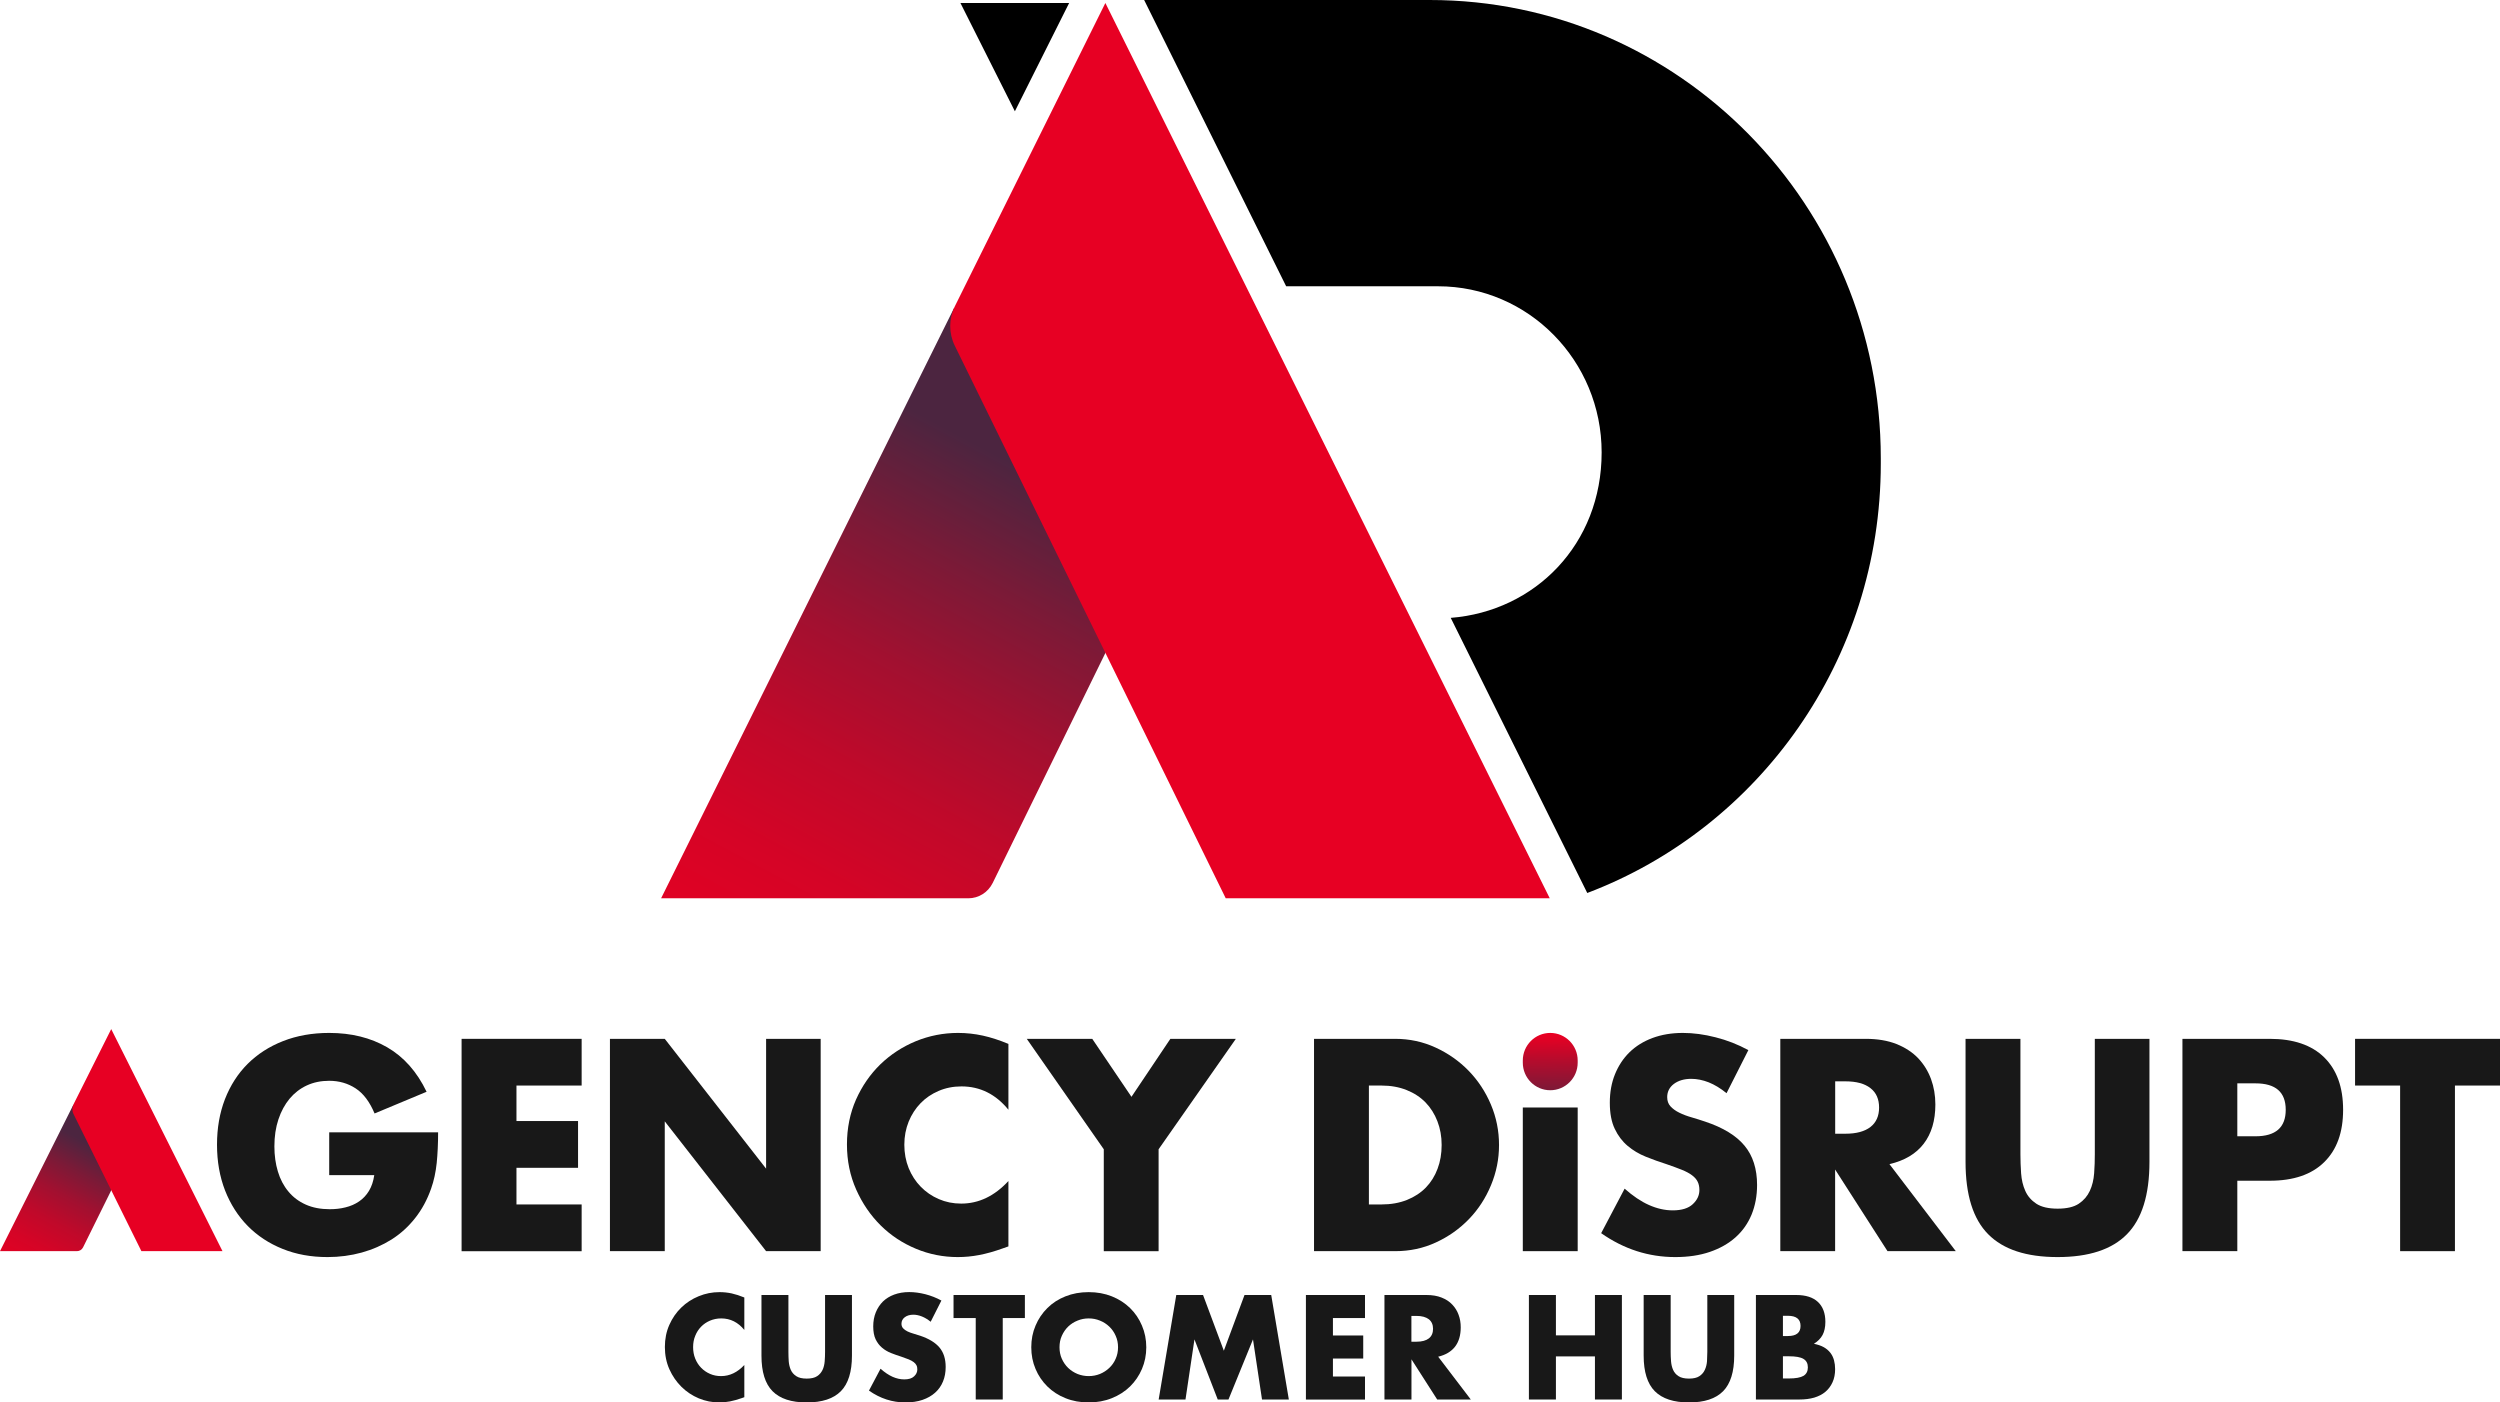 <svg width="41" height="23" viewBox="0 0 41 23" fill="none" xmlns="http://www.w3.org/2000/svg">
<g clip-path="url(#clip0_7_706)">
<path d="M15.646 5.053L10.842 14.732H15.881C16.05 14.732 16.204 14.635 16.28 14.481L20.336 6.203L15.646 5.053H15.646Z" fill="url(#paint0_linear_7_706)"/>
<path d="M15.751 0.049C16.052 0.646 16.349 1.236 16.644 1.825C16.941 1.233 17.237 0.641 17.534 0.049H15.751H15.751Z" fill="black"/>
<path d="M18.128 0.049L25.416 14.732H20.102L15.659 5.671C15.558 5.466 15.559 5.226 15.66 5.022L18.128 0.049Z" fill="#E70023"/>
<path d="M23.446 0H18.764L21.093 4.695H23.584C25.066 4.695 26.267 5.915 26.267 7.42C26.267 8.925 25.176 10.024 23.792 10.133L26.031 14.645C28.842 13.58 30.845 10.829 30.845 7.603V7.515C30.845 3.365 27.532 0 23.446 0Z" fill="black"/>
<path d="M5.399 18.57H7.185C7.185 18.755 7.177 18.923 7.162 19.073C7.146 19.224 7.116 19.365 7.07 19.494C7.006 19.676 6.919 19.837 6.808 19.977C6.698 20.117 6.569 20.234 6.421 20.328C6.272 20.421 6.109 20.493 5.932 20.542C5.754 20.591 5.567 20.616 5.371 20.616C5.102 20.616 4.857 20.572 4.635 20.482C4.413 20.393 4.222 20.267 4.063 20.106C3.904 19.944 3.78 19.75 3.691 19.524C3.603 19.297 3.559 19.047 3.559 18.773C3.559 18.499 3.602 18.254 3.689 18.027C3.777 17.801 3.901 17.608 4.061 17.448C4.222 17.288 4.415 17.163 4.642 17.074C4.868 16.985 5.121 16.94 5.399 16.94C5.76 16.94 6.077 17.018 6.349 17.175C6.622 17.333 6.838 17.576 6.996 17.905L6.143 18.261C6.063 18.07 5.96 17.933 5.833 17.85C5.706 17.767 5.561 17.725 5.399 17.725C5.265 17.725 5.142 17.75 5.032 17.801C4.922 17.852 4.828 17.925 4.75 18.018C4.672 18.112 4.61 18.225 4.566 18.358C4.522 18.49 4.5 18.638 4.5 18.801C4.5 18.949 4.519 19.086 4.557 19.212C4.595 19.339 4.652 19.448 4.729 19.54C4.805 19.633 4.9 19.704 5.014 19.755C5.127 19.806 5.259 19.831 5.408 19.831C5.497 19.831 5.583 19.822 5.665 19.801C5.748 19.781 5.822 19.749 5.888 19.704C5.953 19.66 6.008 19.602 6.051 19.531C6.094 19.46 6.123 19.374 6.138 19.272H5.399V18.57L5.399 18.571L5.399 18.57Z" fill="#181818"/>
<path d="M9.539 17.803H8.47V18.385H9.48V19.152H8.47V19.753H9.539V20.52H7.57V17.037H9.539V17.803Z" fill="#181818"/>
<path d="M10.003 20.519V17.037H10.902L12.564 19.166V17.037H13.459V20.519H12.564L10.902 18.39V20.519H10.003Z" fill="#181818"/>
<path d="M16.539 18.201C16.331 17.945 16.073 17.817 15.768 17.817C15.633 17.817 15.508 17.842 15.394 17.891C15.279 17.94 15.18 18.007 15.098 18.092C15.015 18.177 14.95 18.278 14.902 18.395C14.855 18.512 14.831 18.638 14.831 18.774C14.831 18.909 14.855 19.04 14.902 19.157C14.95 19.274 15.015 19.375 15.1 19.462C15.184 19.548 15.282 19.616 15.396 19.665C15.509 19.714 15.631 19.739 15.763 19.739C16.051 19.739 16.309 19.616 16.538 19.369V20.441L16.447 20.473C16.309 20.523 16.18 20.559 16.061 20.582C15.942 20.605 15.824 20.616 15.708 20.616C15.469 20.616 15.24 20.571 15.022 20.48C14.803 20.389 14.61 20.262 14.443 20.097C14.277 19.932 14.143 19.737 14.042 19.51C13.941 19.284 13.89 19.037 13.89 18.769C13.89 18.502 13.94 18.256 14.039 18.032C14.139 17.809 14.272 17.617 14.438 17.455C14.605 17.294 14.799 17.167 15.019 17.076C15.239 16.986 15.47 16.94 15.712 16.94C15.85 16.94 15.985 16.955 16.118 16.984C16.251 17.013 16.391 17.059 16.538 17.12V18.201H16.539L16.539 18.201Z" fill="#181818"/>
<path d="M18.102 18.848L16.839 17.037H17.913L18.556 17.988L19.194 17.037H20.268L19.001 18.848V20.52H18.102V18.848H18.102Z" fill="#181818"/>
<path d="M21.55 17.037H22.881C23.117 17.037 23.338 17.085 23.544 17.18C23.751 17.275 23.931 17.402 24.086 17.561C24.24 17.72 24.362 17.904 24.451 18.115C24.54 18.326 24.584 18.547 24.584 18.778C24.584 19.009 24.54 19.226 24.453 19.436C24.366 19.647 24.245 19.833 24.091 19.993C23.936 20.153 23.756 20.281 23.549 20.376C23.342 20.472 23.12 20.519 22.881 20.519H21.55V17.037V17.037ZM22.45 19.753H22.656C22.812 19.753 22.951 19.728 23.074 19.679C23.196 19.63 23.3 19.562 23.384 19.476C23.468 19.389 23.532 19.287 23.576 19.168C23.621 19.05 23.643 18.919 23.643 18.778C23.643 18.636 23.62 18.51 23.574 18.39C23.528 18.27 23.463 18.167 23.379 18.08C23.295 17.994 23.192 17.926 23.069 17.877C22.947 17.828 22.809 17.803 22.656 17.803H22.45V19.752V19.753Z" fill="#181818"/>
<path d="M25.874 18.163V20.519H24.974V18.163H25.874Z" fill="#181818"/>
<path d="M25.874 17.392V17.428C25.874 17.678 25.672 17.88 25.424 17.88C25.176 17.88 24.974 17.678 24.974 17.428V17.392C24.974 17.142 25.176 16.94 25.424 16.94C25.672 16.94 25.874 17.142 25.874 17.392Z" fill="url(#paint1_linear_7_706)"/>
<path d="M28.315 17.928C28.217 17.848 28.119 17.789 28.022 17.75C27.924 17.712 27.829 17.693 27.737 17.693C27.621 17.693 27.526 17.721 27.452 17.776C27.379 17.831 27.342 17.904 27.342 17.993C27.342 18.055 27.36 18.105 27.397 18.145C27.434 18.185 27.482 18.22 27.542 18.249C27.601 18.278 27.669 18.304 27.744 18.325C27.818 18.347 27.893 18.37 27.966 18.395C28.26 18.493 28.475 18.625 28.611 18.79C28.747 18.954 28.816 19.169 28.816 19.434C28.816 19.613 28.785 19.774 28.726 19.919C28.666 20.064 28.579 20.188 28.464 20.291C28.349 20.394 28.208 20.474 28.042 20.531C27.875 20.588 27.686 20.616 27.475 20.616C27.037 20.616 26.632 20.486 26.259 20.224L26.644 19.494C26.779 19.614 26.912 19.704 27.043 19.762C27.175 19.821 27.305 19.85 27.434 19.85C27.58 19.85 27.69 19.816 27.762 19.748C27.834 19.681 27.87 19.604 27.87 19.517C27.87 19.465 27.861 19.419 27.842 19.381C27.824 19.343 27.793 19.307 27.75 19.275C27.708 19.243 27.652 19.213 27.583 19.185C27.514 19.157 27.431 19.127 27.333 19.093C27.217 19.056 27.103 19.015 26.991 18.97C26.88 18.925 26.78 18.866 26.693 18.792C26.605 18.718 26.535 18.625 26.482 18.513C26.428 18.401 26.401 18.258 26.401 18.085C26.401 17.913 26.429 17.757 26.486 17.617C26.543 17.477 26.622 17.357 26.725 17.256C26.827 17.157 26.953 17.078 27.101 17.023C27.25 16.968 27.415 16.94 27.599 16.94C27.77 16.94 27.95 16.964 28.136 17.012C28.323 17.059 28.502 17.129 28.673 17.222L28.315 17.929L28.314 17.929L28.315 17.928Z" fill="#181818"/>
<path d="M32.075 20.519H30.955L30.096 19.18V20.519H29.197V17.037H30.597C30.789 17.037 30.958 17.065 31.102 17.122C31.245 17.179 31.364 17.257 31.458 17.355C31.551 17.454 31.621 17.567 31.669 17.697C31.716 17.826 31.74 17.965 31.74 18.113C31.74 18.377 31.676 18.592 31.549 18.757C31.423 18.922 31.235 19.034 30.987 19.092L32.075 20.519L32.075 20.519ZM30.097 18.593H30.266C30.444 18.593 30.58 18.556 30.675 18.483C30.77 18.409 30.817 18.302 30.817 18.164C30.817 18.025 30.77 17.919 30.675 17.845C30.58 17.771 30.444 17.734 30.266 17.734H30.097V18.593Z" fill="#181818"/>
<path d="M33.135 17.037V18.93C33.135 19.032 33.139 19.136 33.146 19.242C33.154 19.349 33.176 19.445 33.215 19.531C33.253 19.617 33.314 19.687 33.396 19.741C33.479 19.795 33.595 19.822 33.745 19.822C33.895 19.822 34.011 19.795 34.092 19.741C34.173 19.687 34.233 19.617 34.273 19.531C34.313 19.445 34.336 19.348 34.344 19.242C34.352 19.136 34.355 19.032 34.355 18.93V17.037H35.251V19.055C35.251 19.597 35.127 19.993 34.881 20.242C34.635 20.492 34.256 20.616 33.745 20.616C33.234 20.616 32.854 20.492 32.607 20.242C32.359 19.993 32.235 19.597 32.235 19.055V17.037H33.135Z" fill="#181818"/>
<path d="M36.692 20.519H35.792V17.037H37.224C37.613 17.037 37.91 17.138 38.117 17.341C38.324 17.545 38.427 17.831 38.427 18.201C38.427 18.57 38.324 18.856 38.117 19.059C37.91 19.263 37.613 19.364 37.224 19.364H36.692V20.519ZM36.692 18.635H36.99C37.321 18.635 37.486 18.49 37.486 18.201C37.486 17.911 37.321 17.767 36.99 17.767H36.692V18.635Z" fill="#181818"/>
<path d="M40.261 17.803V20.519H39.362V17.803H38.623V17.037H41V17.803H40.261H40.261Z" fill="#181818"/>
<path d="M1.203 18.118L0 20.519H1.262C1.304 20.519 1.343 20.495 1.362 20.457L2.377 18.403L1.203 18.118Z" fill="url(#paint2_linear_7_706)"/>
<path d="M1.824 16.877L3.649 20.519H2.319L1.206 18.271C1.181 18.221 1.181 18.161 1.206 18.11L1.824 16.877H1.824Z" fill="#E70023"/>
<path d="M12.207 21.811C12.105 21.686 11.978 21.622 11.828 21.622C11.761 21.622 11.7 21.635 11.643 21.659C11.587 21.683 11.539 21.716 11.498 21.758C11.457 21.8 11.425 21.849 11.402 21.907C11.378 21.964 11.367 22.026 11.367 22.093C11.367 22.159 11.378 22.224 11.402 22.282C11.425 22.339 11.457 22.389 11.499 22.432C11.54 22.474 11.589 22.508 11.645 22.532C11.7 22.556 11.76 22.568 11.825 22.568C11.967 22.568 12.094 22.507 12.207 22.386V22.914L12.162 22.93C12.094 22.954 12.031 22.971 11.972 22.983C11.914 22.994 11.856 23 11.798 23C11.681 23 11.568 22.978 11.46 22.933C11.353 22.888 11.258 22.825 11.176 22.744C11.094 22.663 11.028 22.567 10.978 22.456C10.928 22.344 10.904 22.222 10.904 22.091C10.904 21.959 10.928 21.838 10.977 21.728C11.026 21.618 11.091 21.523 11.173 21.444C11.255 21.364 11.351 21.302 11.459 21.258C11.568 21.213 11.681 21.191 11.8 21.191C11.868 21.191 11.935 21.198 12 21.212C12.066 21.227 12.135 21.249 12.207 21.279V21.812L12.207 21.811Z" fill="#181818"/>
<path d="M12.93 21.238V22.17C12.93 22.221 12.932 22.272 12.935 22.324C12.939 22.376 12.951 22.424 12.969 22.466C12.988 22.508 13.018 22.543 13.059 22.569C13.099 22.596 13.156 22.609 13.23 22.609C13.304 22.609 13.361 22.596 13.401 22.569C13.441 22.543 13.47 22.508 13.49 22.466C13.51 22.424 13.521 22.376 13.525 22.324C13.529 22.272 13.531 22.22 13.531 22.17V21.238H13.972V22.232C13.972 22.498 13.911 22.693 13.79 22.816C13.668 22.939 13.482 23 13.23 23C12.979 23 12.792 22.939 12.67 22.816C12.548 22.693 12.488 22.498 12.488 22.232V21.238H12.93H12.93Z" fill="#181818"/>
<path d="M15.263 21.677C15.215 21.638 15.167 21.609 15.119 21.59C15.071 21.571 15.024 21.561 14.979 21.561C14.922 21.561 14.875 21.575 14.839 21.602C14.803 21.629 14.784 21.665 14.784 21.709C14.784 21.739 14.793 21.764 14.811 21.784C14.829 21.804 14.853 21.82 14.882 21.835C14.912 21.849 14.945 21.862 14.982 21.872C15.019 21.883 15.055 21.894 15.091 21.906C15.236 21.955 15.342 22.02 15.409 22.101C15.476 22.182 15.509 22.287 15.509 22.418C15.509 22.506 15.495 22.585 15.465 22.657C15.436 22.728 15.393 22.789 15.336 22.84C15.28 22.89 15.211 22.93 15.129 22.958C15.047 22.986 14.954 23 14.85 23C14.634 23 14.435 22.935 14.251 22.806L14.441 22.447C14.507 22.506 14.573 22.55 14.637 22.579C14.702 22.608 14.766 22.622 14.83 22.622C14.902 22.622 14.956 22.606 14.991 22.572C15.027 22.539 15.044 22.501 15.044 22.458C15.044 22.433 15.04 22.41 15.03 22.391C15.021 22.372 15.006 22.355 14.985 22.339C14.964 22.323 14.937 22.308 14.903 22.294C14.869 22.281 14.828 22.266 14.78 22.249C14.723 22.231 14.666 22.211 14.611 22.189C14.556 22.167 14.507 22.138 14.464 22.101C14.421 22.065 14.387 22.019 14.36 21.964C14.334 21.908 14.321 21.838 14.321 21.753C14.321 21.669 14.335 21.591 14.363 21.523C14.391 21.454 14.43 21.395 14.48 21.345C14.531 21.296 14.592 21.258 14.665 21.231C14.739 21.204 14.82 21.19 14.911 21.19C14.995 21.19 15.083 21.202 15.175 21.225C15.267 21.249 15.355 21.283 15.439 21.329L15.263 21.677V21.677H15.263Z" fill="#181818"/>
<path d="M16.445 21.616V22.952H16.002V21.616H15.638V21.238H16.808V21.616H16.445H16.445Z" fill="#181818"/>
<path d="M16.913 22.095C16.913 21.968 16.936 21.849 16.983 21.74C17.029 21.63 17.094 21.534 17.177 21.452C17.259 21.37 17.358 21.306 17.474 21.26C17.589 21.214 17.716 21.191 17.854 21.191C17.993 21.191 18.118 21.214 18.234 21.26C18.349 21.306 18.449 21.37 18.533 21.452C18.617 21.534 18.682 21.63 18.728 21.74C18.775 21.849 18.799 21.968 18.799 22.095C18.799 22.222 18.775 22.341 18.728 22.451C18.681 22.561 18.616 22.656 18.533 22.738C18.449 22.82 18.349 22.884 18.234 22.93C18.118 22.977 17.991 23 17.854 23C17.717 23 17.589 22.977 17.474 22.93C17.358 22.884 17.26 22.82 17.177 22.738C17.094 22.656 17.029 22.561 16.983 22.451C16.936 22.341 16.913 22.222 16.913 22.095ZM17.376 22.095C17.376 22.163 17.388 22.226 17.414 22.284C17.44 22.341 17.474 22.392 17.518 22.434C17.562 22.476 17.613 22.509 17.671 22.533C17.729 22.556 17.79 22.568 17.855 22.568C17.92 22.568 17.981 22.556 18.039 22.533C18.097 22.509 18.148 22.476 18.192 22.434C18.237 22.392 18.272 22.342 18.297 22.284C18.323 22.226 18.336 22.163 18.336 22.095C18.336 22.027 18.323 21.964 18.297 21.907C18.272 21.849 18.237 21.799 18.192 21.756C18.148 21.714 18.097 21.681 18.039 21.658C17.981 21.634 17.92 21.622 17.855 21.622C17.79 21.622 17.729 21.634 17.671 21.658C17.613 21.681 17.562 21.714 17.518 21.756C17.474 21.799 17.44 21.849 17.414 21.907C17.388 21.964 17.376 22.027 17.376 22.095Z" fill="#181818"/>
<path d="M19.002 22.952L19.291 21.238H19.73L20.071 22.152L20.41 21.238H20.848L21.137 22.952H20.697L20.549 21.966L20.147 22.952H19.971L19.589 21.966L19.442 22.952H19.002H19.002Z" fill="#181818"/>
<path d="M22.386 21.616H21.86V21.902H22.357V22.28H21.86V22.575H22.386V22.953H21.417V21.238H22.386V21.616V21.616Z" fill="#181818"/>
<path d="M24.121 22.952H23.57L23.148 22.293V22.952H22.705V21.238H23.394C23.489 21.238 23.572 21.252 23.642 21.28C23.713 21.308 23.771 21.346 23.817 21.395C23.863 21.443 23.898 21.499 23.921 21.563C23.945 21.627 23.956 21.695 23.956 21.768C23.956 21.898 23.925 22.004 23.863 22.085C23.8 22.166 23.708 22.221 23.586 22.25L24.121 22.952V22.952ZM23.147 22.004H23.231C23.319 22.004 23.386 21.986 23.433 21.95C23.479 21.914 23.502 21.861 23.502 21.793C23.502 21.725 23.479 21.672 23.433 21.636C23.386 21.6 23.319 21.581 23.231 21.581H23.147V22.004V22.004Z" fill="#181818"/>
<path d="M25.517 21.9H26.157V21.238H26.599V22.952H26.157V22.245H25.517V22.952H25.074V21.238H25.517V21.9Z" fill="#181818"/>
<path d="M27.399 21.238V22.17C27.399 22.221 27.401 22.272 27.405 22.324C27.409 22.376 27.42 22.424 27.439 22.466C27.457 22.508 27.487 22.543 27.528 22.569C27.569 22.596 27.626 22.609 27.7 22.609C27.773 22.609 27.83 22.596 27.87 22.569C27.91 22.543 27.94 22.508 27.959 22.466C27.979 22.424 27.991 22.376 27.995 22.324C27.998 22.272 28 22.22 28 22.17V21.238H28.441V22.232C28.441 22.498 28.38 22.693 28.259 22.816C28.137 22.939 27.951 23 27.7 23C27.448 23 27.262 22.939 27.139 22.816C27.017 22.693 26.956 22.498 26.956 22.232V21.238H27.399H27.399Z" fill="#181818"/>
<path d="M28.797 21.238H29.457C29.614 21.238 29.733 21.276 29.814 21.352C29.895 21.428 29.936 21.537 29.936 21.679C29.936 21.766 29.92 21.837 29.89 21.894C29.859 21.951 29.811 21.999 29.748 22.038C29.811 22.051 29.865 22.069 29.91 22.094C29.954 22.119 29.99 22.15 30.018 22.186C30.046 22.222 30.066 22.264 30.078 22.309C30.09 22.355 30.096 22.403 30.096 22.454C30.096 22.535 30.082 22.606 30.054 22.668C30.026 22.73 29.987 22.783 29.937 22.825C29.887 22.868 29.825 22.899 29.753 22.921C29.68 22.942 29.599 22.952 29.509 22.952H28.797V21.238H28.798H28.797ZM29.24 21.911H29.322C29.46 21.911 29.529 21.856 29.529 21.745C29.529 21.635 29.46 21.579 29.322 21.579H29.24V21.911ZM29.24 22.607H29.337C29.449 22.607 29.529 22.592 29.577 22.564C29.625 22.535 29.649 22.488 29.649 22.425C29.649 22.361 29.625 22.315 29.577 22.286C29.529 22.257 29.449 22.243 29.337 22.243H29.24V22.607Z" fill="#181818"/>
</g>
<defs>
<linearGradient id="paint0_linear_7_706" x1="16.982" y1="7.807" x2="11.846" y2="17.379" gradientUnits="userSpaceOnUse">
<stop stop-color="#4C2540"/>
<stop offset="0.18" stop-color="#7B1A37"/>
<stop offset="0.35" stop-color="#A21030"/>
<stop offset="0.52" stop-color="#C0092A"/>
<stop offset="0.69" stop-color="#D50426"/>
<stop offset="0.85" stop-color="#E20123"/>
<stop offset="1" stop-color="#E70023"/>
</linearGradient>
<linearGradient id="paint1_linear_7_706" x1="25.436" y1="18.464" x2="25.419" y2="16.991" gradientUnits="userSpaceOnUse">
<stop stop-color="#4A2641"/>
<stop offset="0.14" stop-color="#57223E"/>
<stop offset="0.39" stop-color="#7C1937"/>
<stop offset="0.74" stop-color="#B70B2C"/>
<stop offset="1" stop-color="#E70023"/>
</linearGradient>
<linearGradient id="paint2_linear_7_706" x1="1.534" y1="18.799" x2="0.266" y2="21.184" gradientUnits="userSpaceOnUse">
<stop stop-color="#4C2540"/>
<stop offset="0.18" stop-color="#7B1A37"/>
<stop offset="0.35" stop-color="#A21030"/>
<stop offset="0.52" stop-color="#C0092A"/>
<stop offset="0.69" stop-color="#D50426"/>
<stop offset="0.85" stop-color="#E20123"/>
<stop offset="1" stop-color="#E70023"/>
</linearGradient>
<clipPath id="clip0_7_706">
<rect width="41" height="23" fill="white"/>
</clipPath>
</defs>
</svg>
